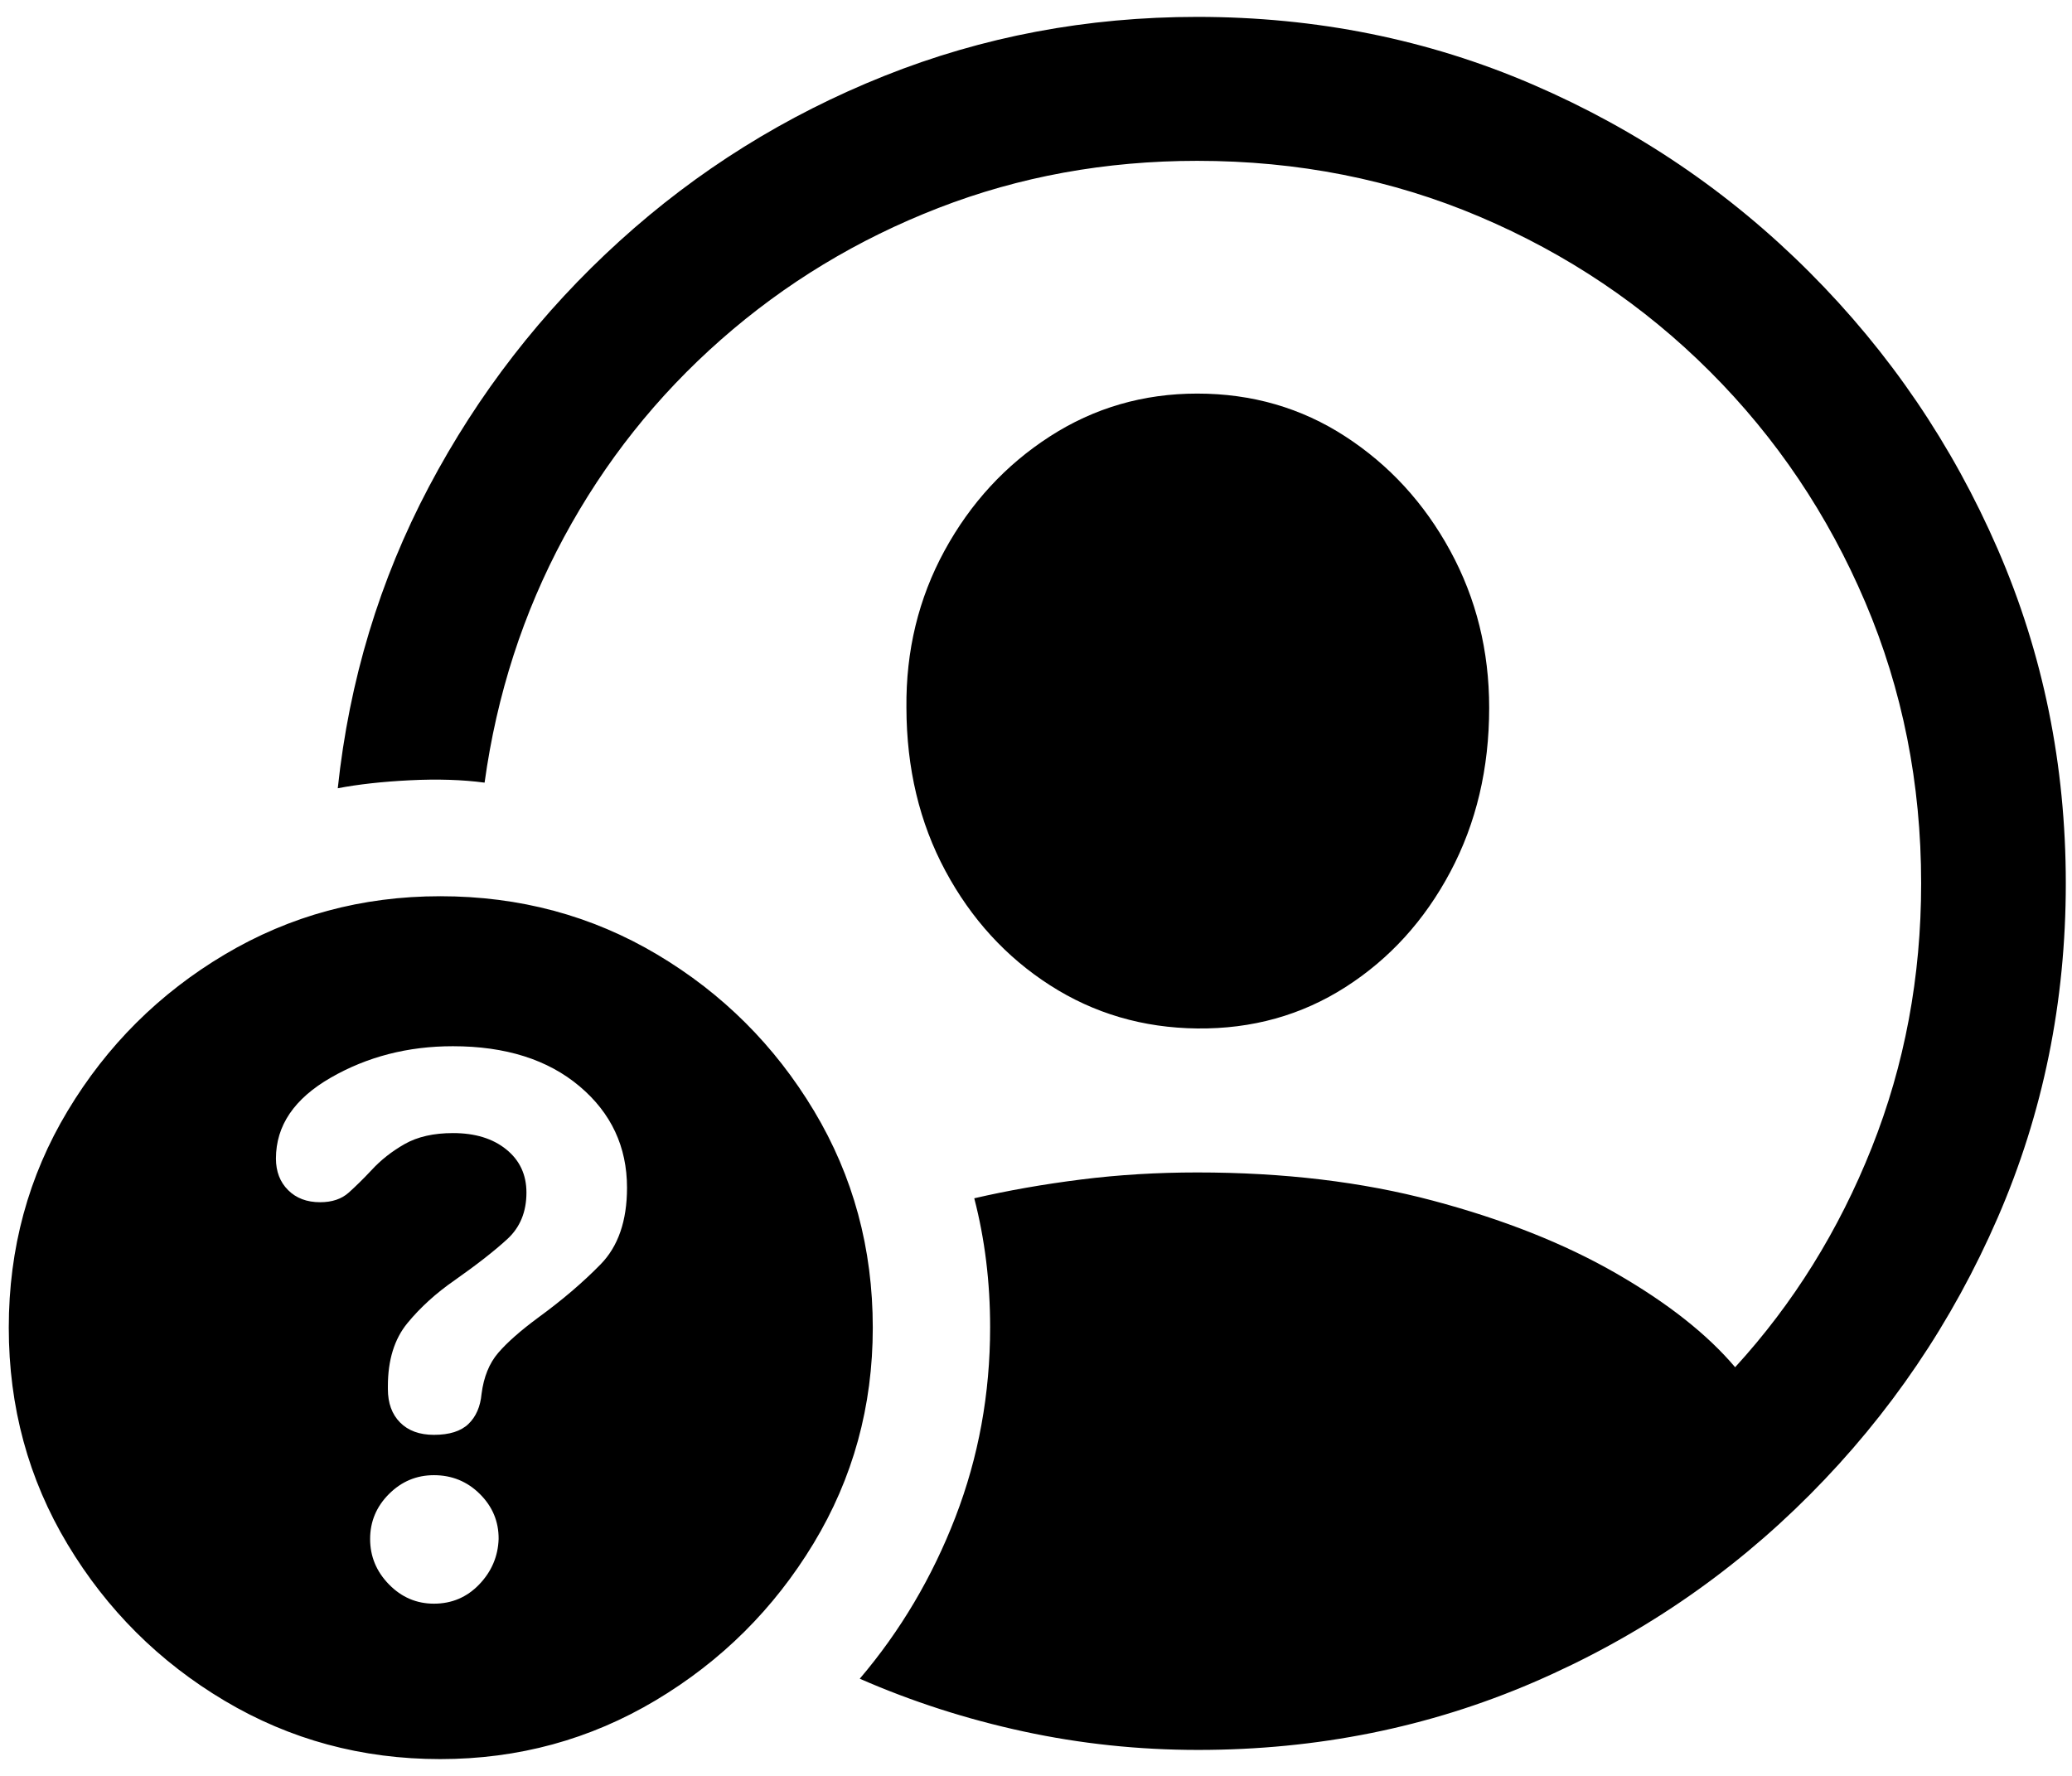 <svg width="119" height="102" viewBox="0 0 119 102" fill="none" xmlns="http://www.w3.org/2000/svg">
<path d="M68.812 100.509C75.647 100.509 82.066 99.215 88.07 96.629C94.073 94.042 99.366 90.448 103.948 85.845C108.531 81.242 112.126 75.94 114.733 69.94C117.34 63.94 118.644 57.54 118.644 50.739C118.644 43.939 117.34 37.538 114.733 31.538C112.126 25.538 108.522 20.237 103.923 15.634C99.324 11.031 94.022 7.436 88.019 4.85C82.015 2.263 75.596 0.97 68.761 0.97C62.432 0.97 56.439 2.101 50.78 4.363C45.122 6.625 40.056 9.785 35.584 13.845C31.111 17.904 27.46 22.611 24.63 27.965C21.8 33.32 20.056 39.09 19.399 45.275C20.577 45.048 21.959 44.895 23.545 44.816C25.13 44.737 26.559 44.782 27.831 44.952C28.53 39.895 30.048 35.2 32.385 30.864C34.722 26.529 37.731 22.743 41.411 19.505C45.091 16.266 49.254 13.746 53.901 11.943C58.547 10.139 63.501 9.238 68.761 9.238C74.535 9.238 79.936 10.305 84.966 12.441C89.996 14.576 94.412 17.545 98.215 21.348C102.017 25.15 104.988 29.565 107.127 34.591C109.266 39.617 110.336 45 110.336 50.739C110.336 56.102 109.39 61.162 107.498 65.92C105.607 70.677 102.991 74.88 99.653 78.528C98.049 76.632 95.766 74.833 92.806 73.13C89.845 71.427 86.338 70.036 82.284 68.958C78.231 67.88 73.723 67.341 68.761 67.341C66.465 67.341 64.243 67.475 62.094 67.746C59.945 68.016 57.898 68.375 55.954 68.825C56.562 71.166 56.865 73.635 56.865 76.233C56.865 80.058 56.201 83.693 54.872 87.139C53.543 90.584 51.711 93.678 49.378 96.419C52.38 97.733 55.516 98.743 58.786 99.449C62.056 100.156 65.398 100.509 68.812 100.509ZM68.761 59.071C71.91 59.105 74.75 58.312 77.28 56.692C79.81 55.072 81.817 52.864 83.301 50.068C84.785 47.272 85.527 44.133 85.527 40.651C85.527 37.378 84.781 34.372 83.289 31.634C81.798 28.897 79.789 26.707 77.263 25.067C74.737 23.426 71.903 22.606 68.761 22.606C65.661 22.606 62.839 23.426 60.296 25.067C57.753 26.707 55.736 28.897 54.244 31.634C52.752 34.372 52.024 37.378 52.058 40.651C52.065 44.133 52.811 47.255 54.295 50.017C55.779 52.779 57.782 54.97 60.305 56.59C62.827 58.21 65.646 59.037 68.761 59.071ZM25.284 101.036C29.766 101.036 33.891 99.91 37.66 97.66C41.428 95.409 44.448 92.408 46.719 88.657C48.99 84.906 50.126 80.772 50.126 76.256C50.126 71.706 49.001 67.555 46.751 63.804C44.5 60.052 41.499 57.06 37.748 54.826C33.996 52.593 29.842 51.476 25.284 51.476C20.783 51.476 16.655 52.593 12.9 54.826C9.145 57.06 6.14 60.052 3.886 63.804C1.631 67.555 0.504 71.706 0.504 76.256C0.504 80.806 1.631 84.957 3.886 88.708C6.14 92.459 9.145 95.452 12.9 97.685C16.655 99.919 20.783 101.036 25.284 101.036ZM24.922 92.109C23.921 92.109 23.06 91.74 22.339 91.002C21.618 90.264 21.257 89.394 21.257 88.394C21.257 87.393 21.618 86.532 22.339 85.811C23.06 85.09 23.921 84.729 24.922 84.729C25.956 84.729 26.836 85.09 27.561 85.811C28.286 86.532 28.645 87.393 28.637 88.394C28.603 89.394 28.232 90.264 27.524 91.002C26.816 91.74 25.949 92.109 24.922 92.109ZM24.922 82.412C24.095 82.412 23.447 82.176 22.979 81.704C22.511 81.233 22.277 80.591 22.277 79.779C22.277 79.737 22.277 79.704 22.277 79.68C22.277 79.655 22.277 79.635 22.277 79.62C22.277 78.118 22.649 76.912 23.392 76.004C24.136 75.096 25.046 74.27 26.122 73.526C27.41 72.62 28.417 71.831 29.144 71.161C29.871 70.491 30.235 69.602 30.235 68.496C30.235 67.469 29.849 66.643 29.076 66.018C28.304 65.393 27.285 65.08 26.02 65.08C24.903 65.08 23.975 65.291 23.236 65.712C22.498 66.133 21.863 66.634 21.33 67.216C20.87 67.707 20.434 68.135 20.025 68.502C19.615 68.868 19.069 69.051 18.385 69.051C17.622 69.051 17.009 68.819 16.545 68.354C16.08 67.89 15.848 67.286 15.848 66.542C15.848 64.654 16.896 63.107 18.991 61.901C21.087 60.694 23.426 60.091 26.009 60.091C29.037 60.091 31.462 60.857 33.282 62.39C35.102 63.923 36.011 65.866 36.011 68.219C36.011 70.118 35.505 71.586 34.491 72.622C33.477 73.659 32.281 74.679 30.903 75.683C29.887 76.435 29.123 77.109 28.611 77.706C28.1 78.302 27.782 79.086 27.657 80.056C27.589 80.793 27.338 81.369 26.904 81.787C26.47 82.204 25.809 82.412 24.922 82.412Z" fill="black"/>
</svg>
